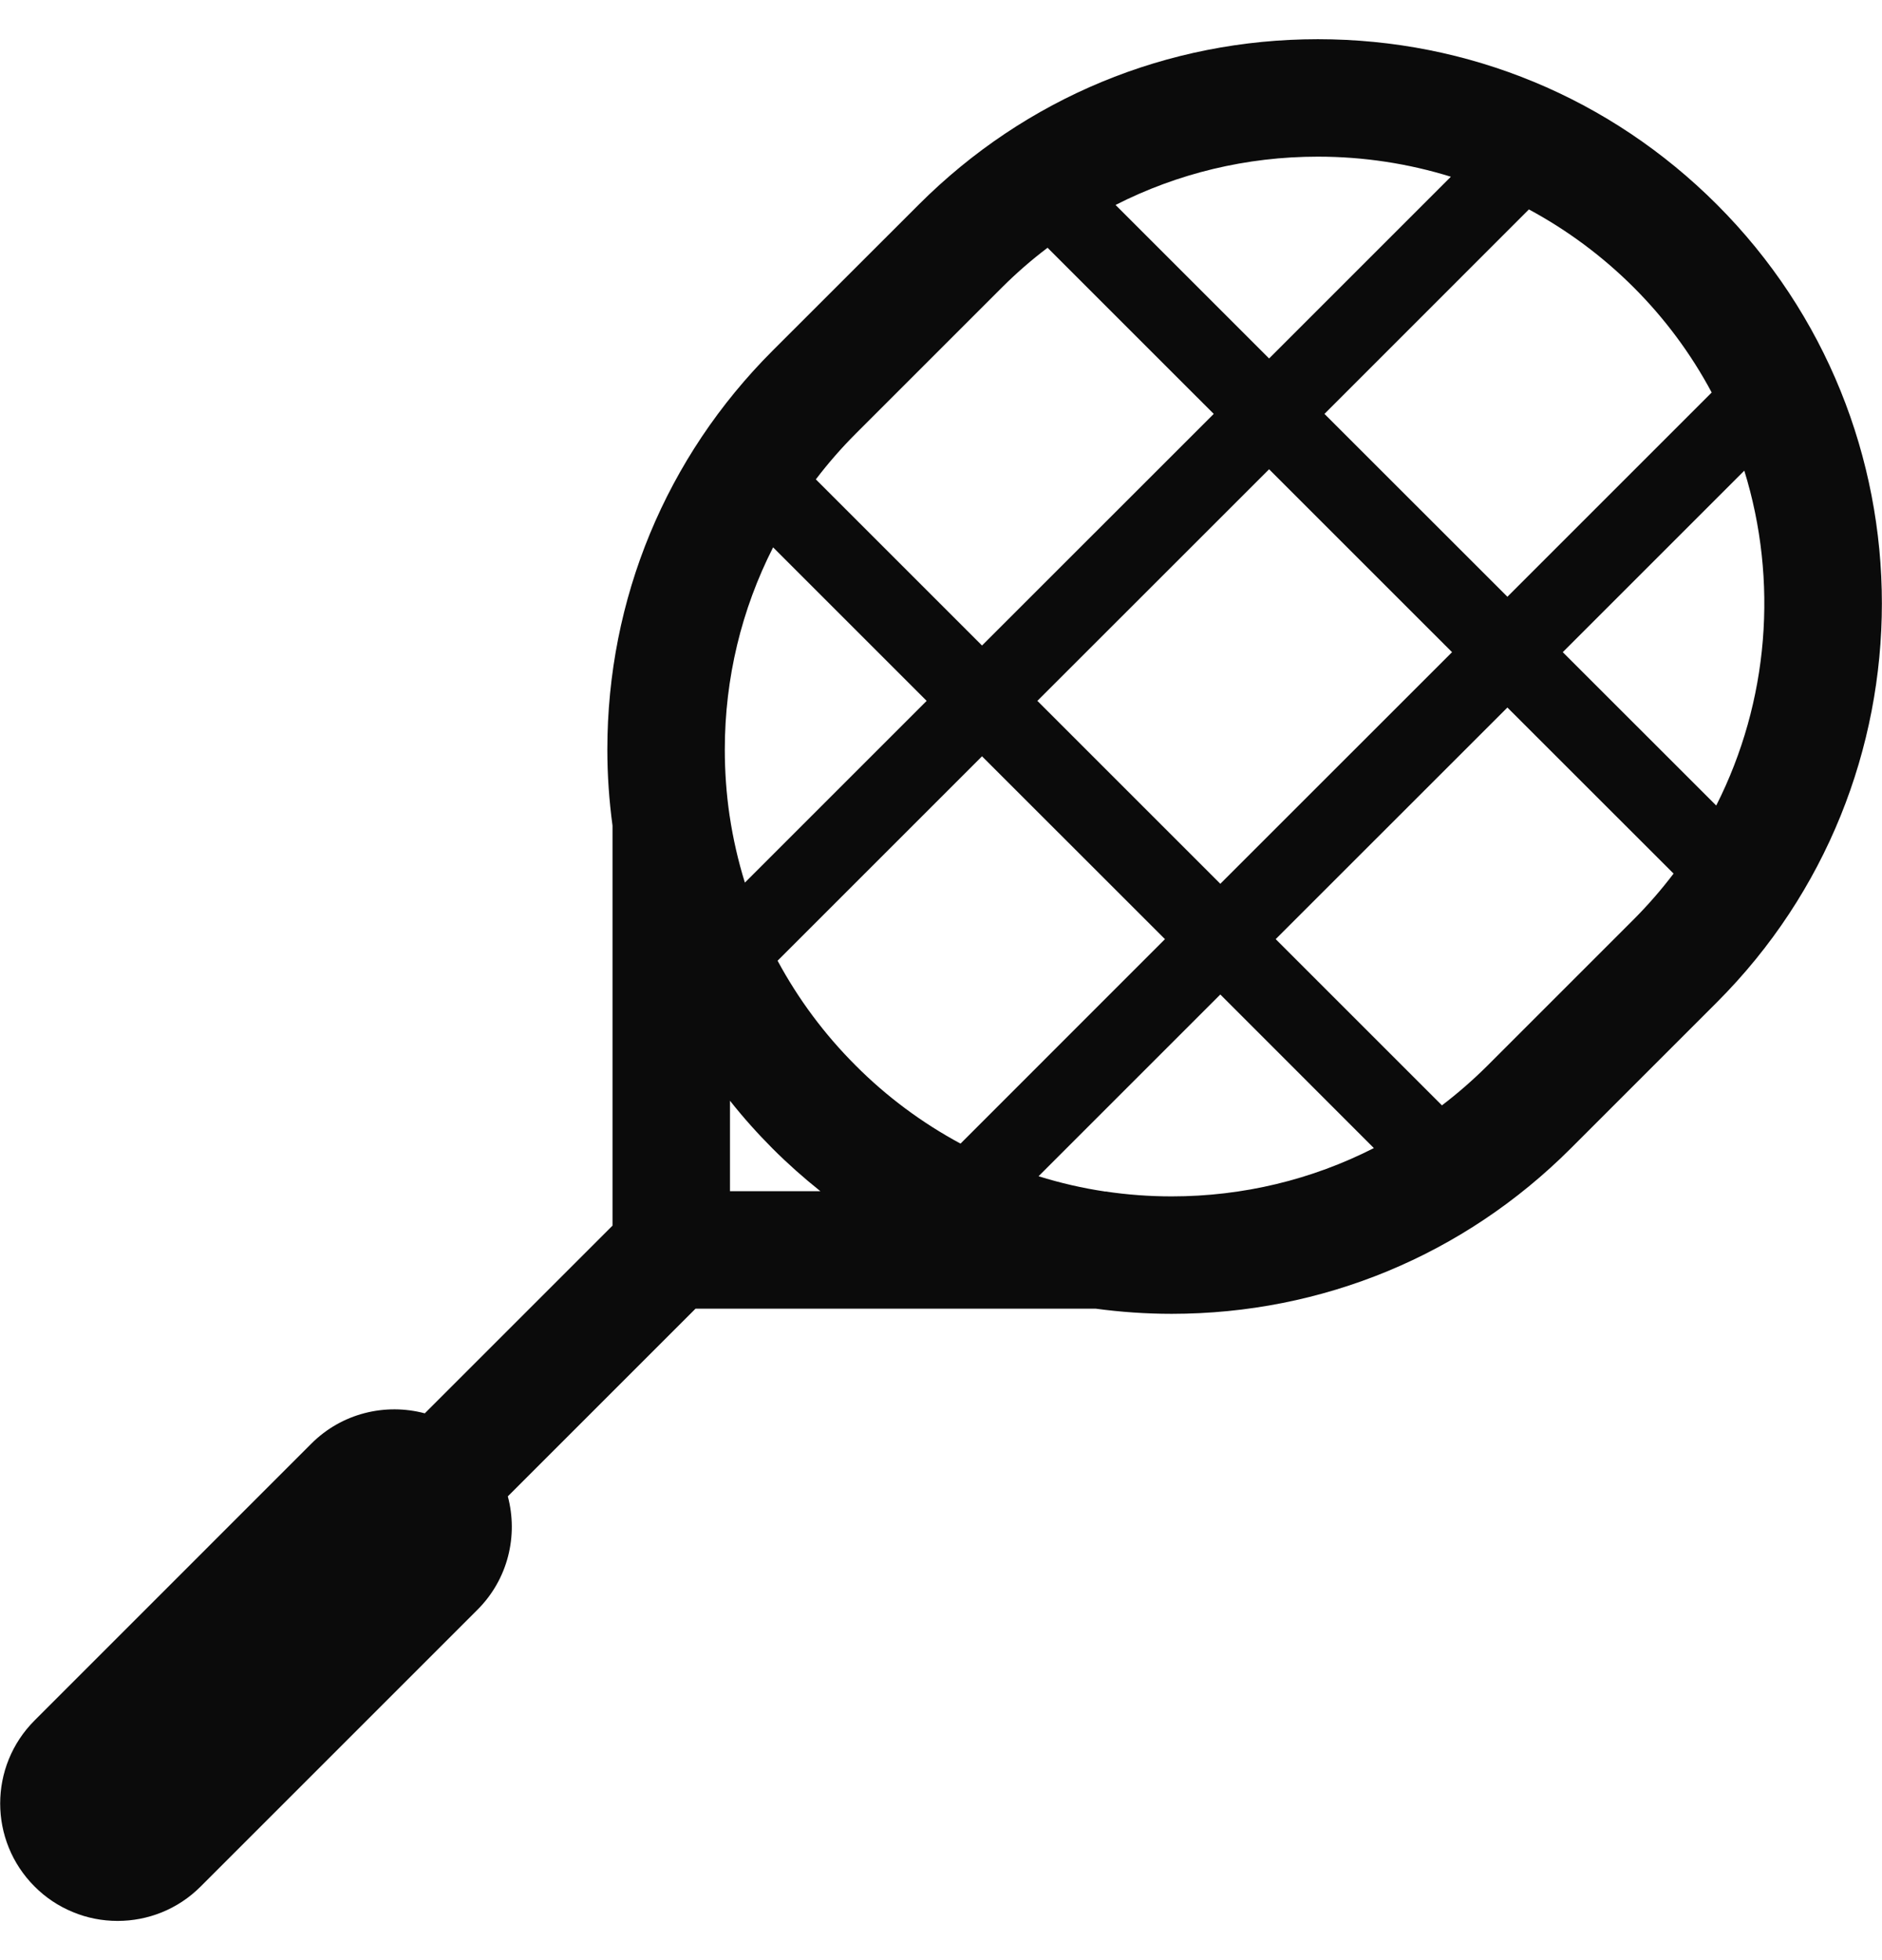 <svg width="24" height="25" viewBox="0 0 24 25" fill="none" xmlns="http://www.w3.org/2000/svg">
<g clip-path="url(#clip0_4781_14001)">
<path d="M21.894 2.608C20.535 1.249 18.728 0.5 16.806 0.5C14.884 0.5 13.077 1.249 11.718 2.608L9.852 4.473C8.493 5.832 7.745 7.639 7.745 9.561C7.745 9.888 7.768 10.212 7.811 10.53L7.811 15.632L5.417 18.026C4.917 17.893 4.362 18.021 3.97 18.413L0.441 21.943C-0.144 22.528 -0.144 23.476 0.441 24.061C0.58 24.201 0.745 24.311 0.927 24.386C1.108 24.462 1.303 24.5 1.5 24.5C1.883 24.5 2.267 24.354 2.559 24.061L6.089 20.531C6.481 20.139 6.609 19.585 6.476 19.085L8.87 16.691L13.971 16.691C14.29 16.734 14.614 16.757 14.941 16.757H14.941C16.863 16.757 18.67 16.008 20.029 14.649L21.894 12.784C24.7 9.978 24.7 5.413 21.894 2.608ZM21.886 10.274L19.929 8.318L22.244 6.003C22.678 7.406 22.559 8.945 21.886 10.274ZM21.828 5.006L19.223 7.611L16.89 5.279L19.497 2.671C19.989 2.936 20.44 3.272 20.835 3.667C21.23 4.062 21.565 4.513 21.828 5.006ZM10.912 13.59C10.516 13.195 10.181 12.745 9.916 12.253L12.523 9.646L14.856 11.978L12.249 14.586C11.757 14.321 11.306 13.986 10.912 13.59ZM9.305 10.408C9.305 10.406 9.304 10.405 9.304 10.403C9.263 10.124 9.243 9.843 9.243 9.561C9.243 8.649 9.457 7.771 9.859 6.981L11.817 8.939L9.499 11.257C9.413 10.98 9.348 10.696 9.305 10.408ZM13.229 8.939L16.184 5.985L18.517 8.318L15.562 11.272L13.229 8.939ZM18.502 2.254L16.184 4.572L14.226 2.614C15.016 2.212 15.894 1.998 16.806 1.998C17.39 1.998 17.96 2.086 18.502 2.254ZM12.777 3.667C12.959 3.485 13.154 3.315 13.359 3.16L15.478 5.279L12.523 8.233L10.404 6.114C10.56 5.909 10.73 5.714 10.912 5.532L12.777 3.667ZM9.309 15.193L9.309 14.039C9.478 14.253 9.66 14.456 9.852 14.649C10.045 14.842 10.249 15.023 10.462 15.193L9.309 15.193ZM14.941 15.259C14.657 15.259 14.376 15.238 14.1 15.197L14.093 15.197C13.806 15.154 13.522 15.089 13.244 15.002L15.562 12.684L17.52 14.643C16.731 15.045 15.853 15.259 14.941 15.259L14.941 15.259ZM18.97 13.59C18.787 13.772 18.593 13.942 18.388 14.098L16.268 11.978L19.223 9.024L21.342 11.142C21.186 11.348 21.017 11.542 20.835 11.725L18.97 13.59Z" fill="#0B0B0B"/>
</g>
<defs>
<clipPath id="clip0_4781_14001">
<rect width="24" height="24" fill="white" transform="translate(0 0.5)"/>
</clipPath>
</defs>
</svg>

